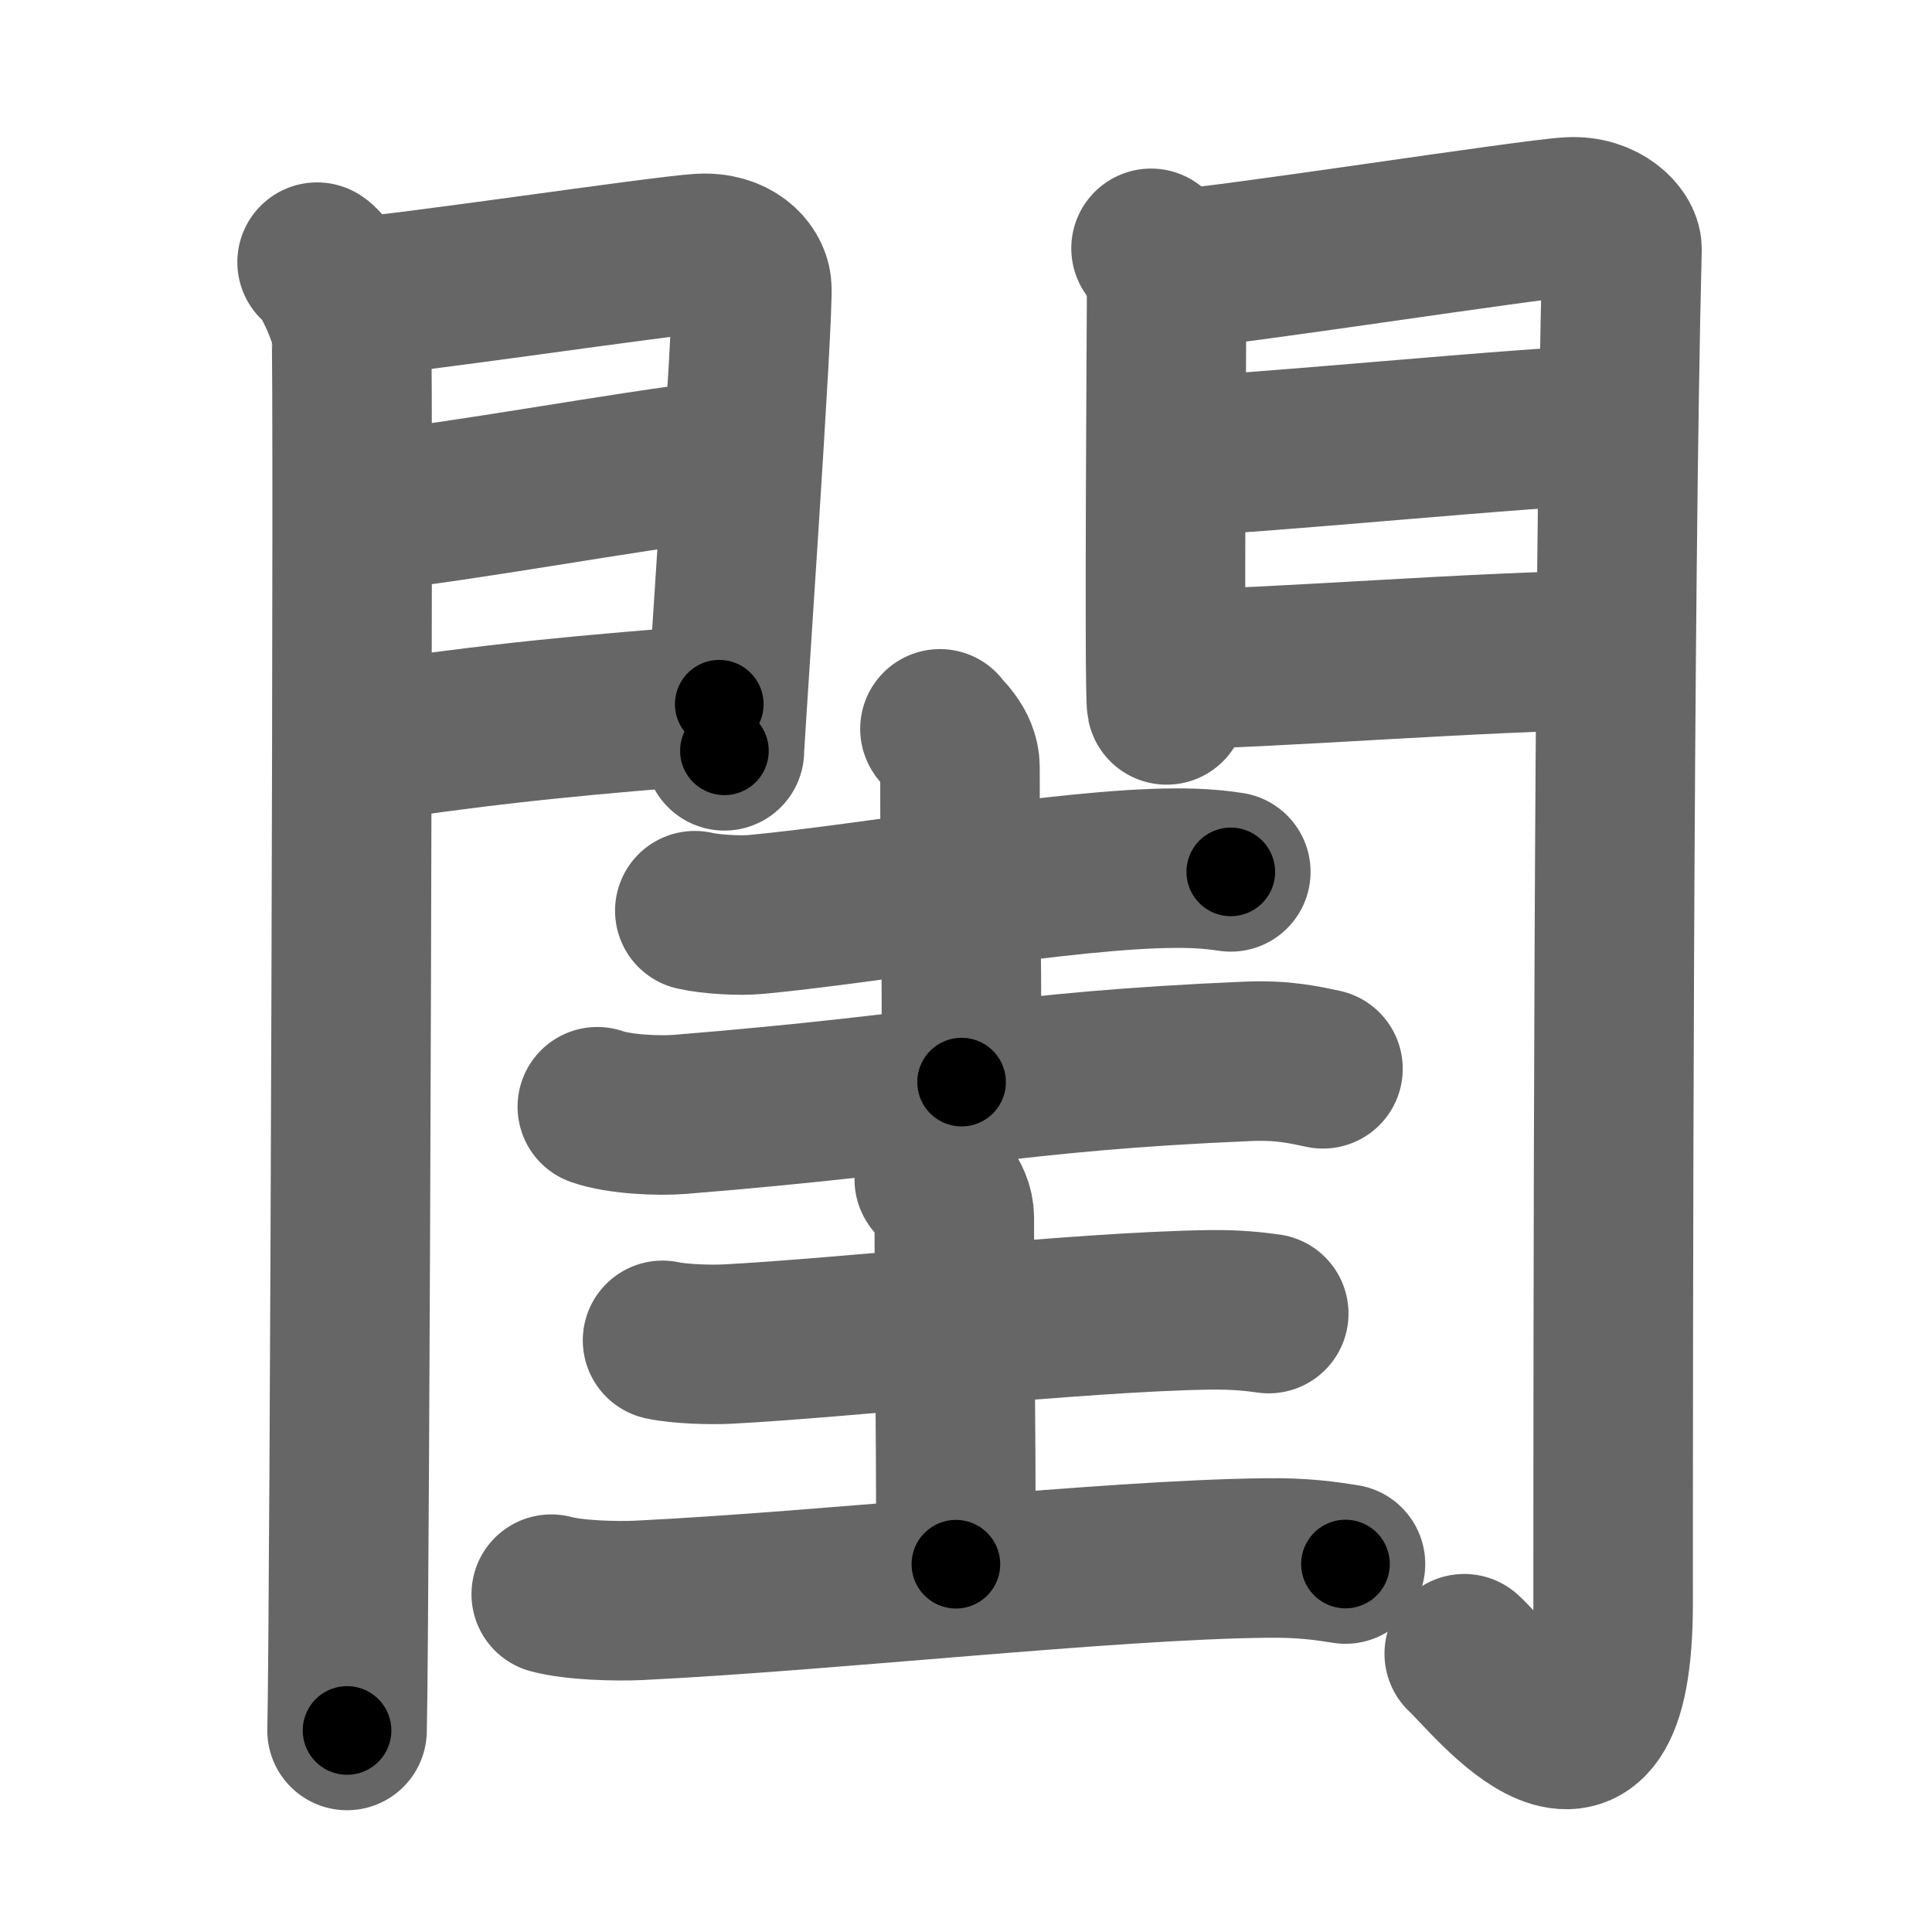 <svg xmlns="http://www.w3.org/2000/svg" width="109" height="109" viewBox="0 0 109 109" id="95a8"><g fill="none" stroke="#666" stroke-width="9" stroke-linecap="round" stroke-linejoin="round"><g><g><g><path d="M17.89,14.79c0.73,0.46,1.78,2.98,1.93,3.9c0.15,0.93-0.09,73.14-0.24,78.94" /><path d="M20.02,16.76c2.44-0.11,17.27-2.33,19.49-2.46c1.85-0.11,2.81,0.98,2.9,1.85c0.14,1.33-1.54,25.56-1.54,26.21" /><path d="M20.45,28.91c5.99-0.64,14.62-2.29,20.38-2.97" /><path d="M20.02,41.98c8.11-1.24,13.39-1.68,20.56-2.25" /></g><g><path d="M64.94,14.01c0.44,0.55,0.88,1.74,0.88,2.48c0,0.74-0.15,22.54,0,23.28" /><path d="M66.55,15.16c2.49-0.11,19.71-2.79,21.99-2.92c1.9-0.11,2.98,1.15,2.97,1.8c-0.49,19.46-0.5,62.29-0.5,76.4c0,13.31-6.95,4.16-8.4,2.86" /><path d="M66.49,25.72c3.38,0,20.59-1.74,24.4-1.74" /><path d="M66.05,37.76c4.99,0,18.09-1.06,24.55-1.06" /></g></g><g><g><path d="M39.2,51.38c0.91,0.21,2.57,0.3,3.47,0.21C49,51,60.25,49,66.27,48.98c1.51-0.01,2.42,0.1,3.17,0.21" /><path d="M53.03,41.12c0.08,0.19,1.13,0.98,1.13,2.17c0,7.68,0.09,7.6,0.09,17.76" /><path d="M33.7,62.44c1.22,0.43,3.45,0.53,4.67,0.43c15.07-1.22,18.53-2.42,32.01-2.99c2.03-0.09,3.25,0.21,4.26,0.42" /></g><g><path d="M37.38,75.62c0.96,0.21,2.71,0.26,3.67,0.21C47.5,75.5,61,74,68.23,73.9c1.59-0.02,2.55,0.1,3.35,0.21" /><path d="M52.71,66.54c0.08,0.19,1.13,0.98,1.13,2.17c0,7.68,0.09,9.38,0.09,19.54" /><path d="M31.1,89.94c1.29,0.35,3.65,0.41,4.94,0.35C47,89.75,62.5,88,71.4,87.9c2.15-0.03,3.43,0.17,4.51,0.34" /></g></g></g></g><g fill="none" stroke="#000" stroke-width="5" stroke-linecap="round" stroke-linejoin="round"><g><g><g><path d="M17.89,14.79c0.73,0.46,1.78,2.98,1.93,3.9c0.15,0.93-0.09,73.14-0.24,78.94" stroke-dasharray="83.35" stroke-dashoffset="83.35"><animate id="0" attributeName="stroke-dashoffset" values="83.35;0" dur="0.63s" fill="freeze" begin="0s;95a8.click" /></path><path d="M20.02,16.76c2.44-0.11,17.27-2.33,19.49-2.46c1.85-0.11,2.81,0.98,2.9,1.85c0.14,1.33-1.54,25.56-1.54,26.21" stroke-dasharray="49.69" stroke-dashoffset="49.69"><animate attributeName="stroke-dashoffset" values="49.69" fill="freeze" begin="95a8.click" /><animate id="1" attributeName="stroke-dashoffset" values="49.69;0" dur="0.5s" fill="freeze" begin="0.end" /></path><path d="M20.45,28.91c5.99-0.64,14.62-2.29,20.38-2.97" stroke-dasharray="20.6" stroke-dashoffset="20.6"><animate attributeName="stroke-dashoffset" values="20.6" fill="freeze" begin="95a8.click" /><animate id="2" attributeName="stroke-dashoffset" values="20.6;0" dur="0.21s" fill="freeze" begin="1.end" /></path><path d="M20.02,41.98c8.11-1.24,13.39-1.68,20.56-2.25" stroke-dasharray="20.69" stroke-dashoffset="20.69"><animate attributeName="stroke-dashoffset" values="20.69" fill="freeze" begin="95a8.click" /><animate id="3" attributeName="stroke-dashoffset" values="20.69;0" dur="0.21s" fill="freeze" begin="2.end" /></path></g><g><path d="M64.94,14.01c0.44,0.55,0.88,1.74,0.88,2.48c0,0.74-0.15,22.54,0,23.28" stroke-dasharray="25.95" stroke-dashoffset="25.95"><animate attributeName="stroke-dashoffset" values="25.95" fill="freeze" begin="95a8.click" /><animate id="4" attributeName="stroke-dashoffset" values="25.95;0" dur="0.26s" fill="freeze" begin="3.end" /></path><path d="M66.55,15.16c2.49-0.11,19.71-2.79,21.99-2.92c1.9-0.11,2.98,1.15,2.97,1.8c-0.49,19.46-0.5,62.29-0.5,76.4c0,13.31-6.95,4.16-8.4,2.86" stroke-dasharray="117.97" stroke-dashoffset="117.97"><animate attributeName="stroke-dashoffset" values="117.97" fill="freeze" begin="95a8.click" /><animate id="5" attributeName="stroke-dashoffset" values="117.97;0" dur="0.89s" fill="freeze" begin="4.end" /></path><path d="M66.49,25.72c3.38,0,20.59-1.74,24.4-1.74" stroke-dasharray="24.47" stroke-dashoffset="24.47"><animate attributeName="stroke-dashoffset" values="24.47" fill="freeze" begin="95a8.click" /><animate id="6" attributeName="stroke-dashoffset" values="24.47;0" dur="0.24s" fill="freeze" begin="5.end" /></path><path d="M66.05,37.76c4.99,0,18.09-1.06,24.55-1.06" stroke-dasharray="24.58" stroke-dashoffset="24.58"><animate attributeName="stroke-dashoffset" values="24.58" fill="freeze" begin="95a8.click" /><animate id="7" attributeName="stroke-dashoffset" values="24.58;0" dur="0.25s" fill="freeze" begin="6.end" /></path></g></g><g><g><path d="M39.2,51.38c0.91,0.21,2.57,0.3,3.47,0.21C49,51,60.25,49,66.27,48.98c1.51-0.01,2.42,0.1,3.17,0.21" stroke-dasharray="30.42" stroke-dashoffset="30.42"><animate attributeName="stroke-dashoffset" values="30.42" fill="freeze" begin="95a8.click" /><animate id="8" attributeName="stroke-dashoffset" values="30.42;0" dur="0.3s" fill="freeze" begin="7.end" /></path><path d="M53.03,41.12c0.08,0.19,1.13,0.98,1.13,2.17c0,7.68,0.09,7.6,0.09,17.76" stroke-dasharray="20.27" stroke-dashoffset="20.27"><animate attributeName="stroke-dashoffset" values="20.27" fill="freeze" begin="95a8.click" /><animate id="9" attributeName="stroke-dashoffset" values="20.27;0" dur="0.2s" fill="freeze" begin="8.end" /></path><path d="M33.7,62.44c1.22,0.43,3.45,0.53,4.67,0.43c15.07-1.22,18.53-2.42,32.01-2.99c2.03-0.09,3.25,0.21,4.26,0.42" stroke-dasharray="41.17" stroke-dashoffset="41.17"><animate attributeName="stroke-dashoffset" values="41.17" fill="freeze" begin="95a8.click" /><animate id="10" attributeName="stroke-dashoffset" values="41.17;0" dur="0.41s" fill="freeze" begin="9.end" /></path></g><g><path d="M37.38,75.62c0.96,0.21,2.71,0.26,3.67,0.21C47.5,75.5,61,74,68.23,73.9c1.59-0.02,2.55,0.1,3.35,0.21" stroke-dasharray="34.3" stroke-dashoffset="34.3"><animate attributeName="stroke-dashoffset" values="34.3" fill="freeze" begin="95a8.click" /><animate id="11" attributeName="stroke-dashoffset" values="34.3;0" dur="0.34s" fill="freeze" begin="10.end" /></path><path d="M52.71,66.54c0.08,0.19,1.13,0.98,1.13,2.17c0,7.68,0.09,9.38,0.09,19.54" stroke-dasharray="22.05" stroke-dashoffset="22.05"><animate attributeName="stroke-dashoffset" values="22.05" fill="freeze" begin="95a8.click" /><animate id="12" attributeName="stroke-dashoffset" values="22.05;0" dur="0.22s" fill="freeze" begin="11.end" /></path><path d="M31.1,89.94c1.29,0.35,3.65,0.41,4.94,0.35C47,89.75,62.5,88,71.4,87.9c2.15-0.03,3.43,0.17,4.51,0.34" stroke-dasharray="44.94" stroke-dashoffset="44.94"><animate attributeName="stroke-dashoffset" values="44.94" fill="freeze" begin="95a8.click" /><animate id="13" attributeName="stroke-dashoffset" values="44.94;0" dur="0.45s" fill="freeze" begin="12.end" /></path></g></g></g></g></svg>